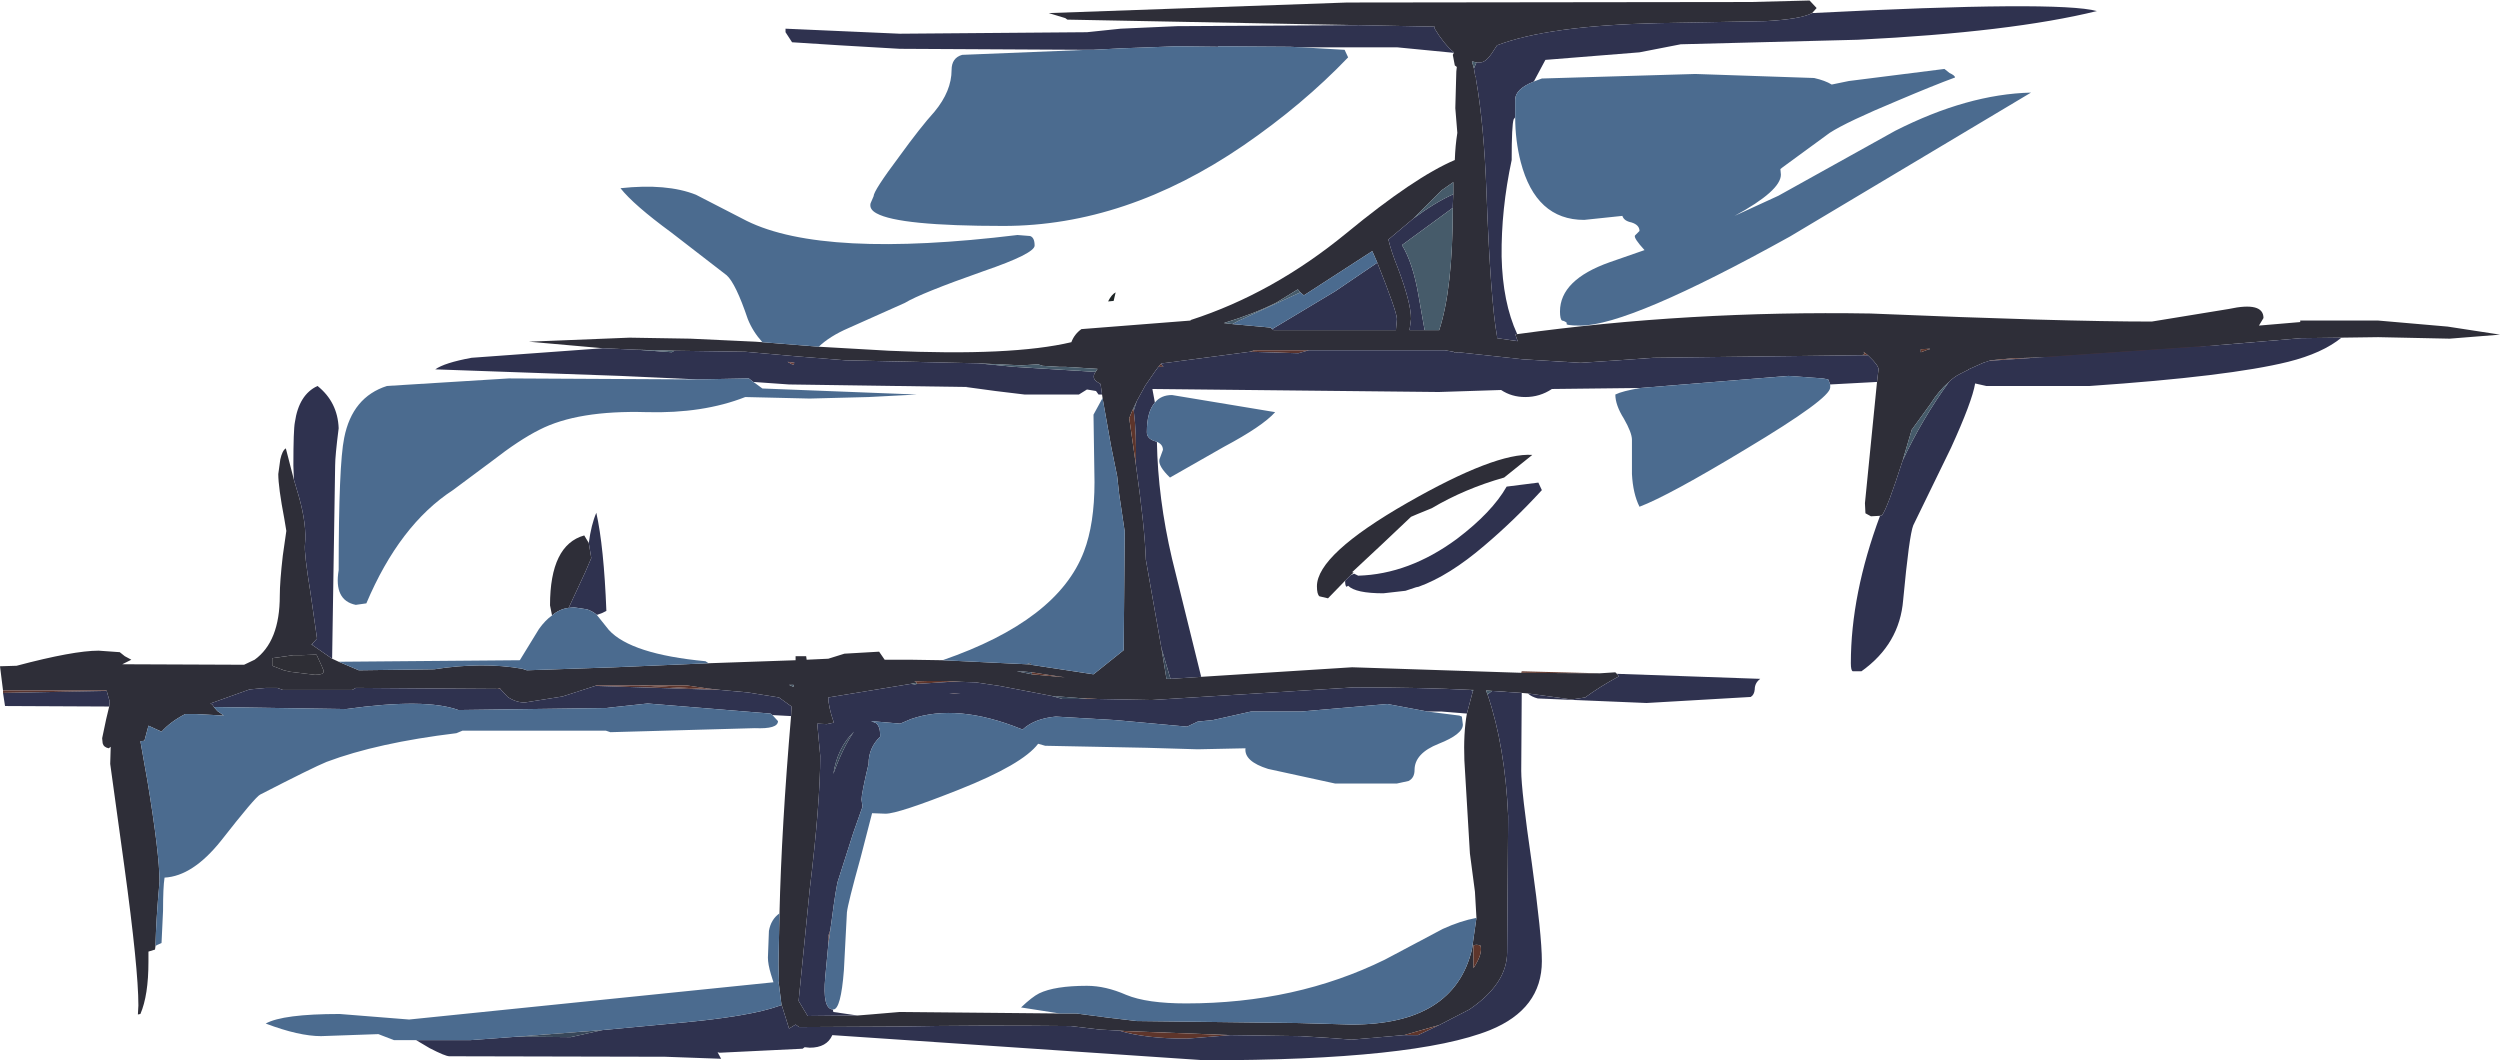<?xml version="1.0" encoding="UTF-8" standalone="no"?>
<svg xmlns:ffdec="https://www.free-decompiler.com/flash" xmlns:xlink="http://www.w3.org/1999/xlink" ffdec:objectType="shape" height="105.35px" width="248.4px" xmlns="http://www.w3.org/2000/svg">
  <g transform="matrix(1.0, 0.0, 0.0, 1.0, 0.0, 0.0)">
    <path d="M150.75 33.2 Q167.8 30.85 185.85 31.15 204.8 31.95 213.8 31.95 L221.45 30.7 Q224.9 29.95 224.9 31.6 L224.45 32.35 228.55 32.0 228.55 31.85 236.3 31.85 243.2 32.45 248.4 33.25 243.4 33.65 236.3 33.5 232.65 33.55 228.65 33.6 220.35 34.3 218.3 34.5 212.55 34.95 206.8 35.4 200.0 35.6 197.8 35.8 197.65 35.85 197.05 36.05 195.6 36.7 195.55 36.75 194.75 37.15 Q194.15 37.45 193.65 37.95 192.65 38.8 191.8 40.15 L189.95 42.7 189.15 45.4 189.05 45.75 Q187.55 50.45 187.0 51.2 L186.8 51.25 185.9 51.3 185.35 51.0 185.3 50.0 186.5 37.95 186.65 36.7 Q186.65 36.3 185.7 35.4 L185.6 35.3 185.15 34.95 Q185.35 35.2 185.15 35.25 L184.9 35.3 184.7 35.3 164.3 35.55 160.8 35.8 157.05 36.05 151.3 35.7 144.9 35.0 144.6 35.05 144.4 34.95 143.55 34.8 130.05 34.8 124.65 34.8 124.2 34.95 115.9 36.05 115.45 36.1 115.35 36.15 115.1 36.45 114.8 36.85 113.8 38.3 112.95 39.85 112.6 40.6 112.5 40.8 112.2 41.55 112.85 46.1 Q113.75 52.45 113.85 55.6 L115.4 64.4 115.9 67.45 116.3 67.45 119.35 67.25 134.35 66.3 151.15 66.85 158.95 66.9 160.5 66.8 160.65 66.95 160.85 67.2 Q159.0 68.2 157.5 69.3 L156.15 69.5 151.8 68.9 151.2 68.85 148.25 68.65 147.65 68.6 147.8 69.0 Q149.55 74.15 149.85 81.1 L149.75 94.6 Q149.75 97.75 146.0 100.3 L143.0 101.85 139.5 102.85 134.3 103.3 132.35 103.15 129.2 102.95 122.25 102.85 111.9 102.45 111.2 102.4 109.3 102.3 106.4 101.95 Q97.1 101.85 89.25 102.0 L79.4 102.05 79.05 101.8 78.4 102.2 77.7 99.95 77.65 99.85 77.4 97.85 77.35 97.55 77.4 97.55 77.35 95.75 77.45 90.75 Q77.65 82.25 78.6 71.15 L78.65 70.2 77.4 69.3 74.3 68.8 71.55 68.55 70.25 68.4 68.2 68.1 63.4 68.1 59.25 68.1 59.15 68.15 55.9 69.2 52.15 69.8 Q51.25 69.8 50.45 69.25 L49.7 68.45 49.7 68.4 49.45 68.45 41.85 68.4 35.35 68.35 35.0 68.55 28.1 68.55 27.55 68.35 26.45 68.35 24.8 68.5 20.9 69.9 21.1 70.0 21.25 70.25 21.6 70.65 22.25 71.1 19.5 70.95 18.4 70.95 Q16.95 71.7 16.05 72.7 L14.75 72.1 14.7 72.3 14.35 73.6 13.95 73.65 14.65 77.6 Q15.85 84.85 15.85 87.6 15.5 91.45 15.45 94.0 L15.4 94.35 14.75 94.55 14.75 95.55 Q14.75 98.9 13.95 100.75 L13.7 100.8 13.75 99.9 Q13.75 96.25 12.35 86.05 L10.95 75.9 11.0 74.2 10.8 74.35 Q10.3 74.25 10.2 73.85 L10.15 73.35 10.55 71.45 10.85 70.2 10.9 69.7 10.6 68.65 10.55 68.6 0.3 68.6 0.0 66.2 1.65 66.15 Q7.3 64.65 9.8 64.65 L11.9 64.8 12.4 65.2 13.05 65.55 12.15 66.0 24.25 66.05 25.3 65.55 Q27.8 63.75 27.8 59.2 27.8 57.8 28.1 55.2 L28.45 52.75 28.25 51.55 Q27.65 48.4 27.65 47.1 L27.85 45.65 Q28.05 44.75 28.4 44.55 L29.2 47.65 29.7 49.35 Q30.5 52.2 30.3 54.1 30.2 54.9 30.85 58.9 L31.5 63.45 31.0 64.0 30.95 64.05 31.05 64.1 33.0 65.45 33.65 65.75 35.65 66.6 43.15 66.5 Q47.95 65.75 51.9 66.45 L52.35 66.6 61.1 66.3 70.4 65.9 79.05 65.6 79.05 65.2 80.1 65.2 80.15 65.55 82.3 65.45 83.9 64.95 87.35 64.75 87.9 65.55 90.45 65.55 93.65 65.6 102.0 66.0 102.4 66.05 102.75 66.1 108.65 67.0 111.65 64.6 111.75 52.8 111.2 49.1 111.0 47.3 110.4 44.35 109.55 39.55 109.5 39.2 109.35 38.15 109.1 38.0 Q108.4 37.6 108.85 36.95 L109.05 36.65 105.85 36.45 105.25 36.45 103.6 36.35 103.15 36.2 101.5 36.3 98.2 36.15 97.2 36.1 84.0 35.8 79.05 35.4 74.05 34.95 67.0 34.85 63.3 34.75 59.9 34.6 52.55 33.95 62.55 33.55 68.6 33.65 75.05 33.95 75.75 34.0 81.35 34.45 88.35 34.85 Q100.55 35.4 106.45 34.0 106.75 33.2 107.45 32.7 L118.3 31.85 118.3 31.8 Q126.5 29.15 133.8 23.15 140.55 17.6 144.55 15.9 144.6 14.45 144.8 13.2 L144.6 10.75 144.7 7.1 144.75 6.65 144.55 6.5 144.35 5.45 144.45 5.25 144.45 5.2 Q143.45 4.35 142.55 2.85 L142.55 2.65 135.0 2.5 129.55 2.4 106.05 1.95 105.85 1.8 104.2 1.3 133.85 0.25 173.95 0.2 179.8 0.05 180.5 0.8 180.05 1.3 Q178.95 1.9 175.45 2.1 L164.7 2.3 Q153.85 2.55 148.75 4.5 L148.45 4.95 Q147.7 6.2 147.1 6.2 L146.7 6.2 146.25 6.1 146.45 6.8 146.6 7.7 146.65 7.55 146.65 7.85 Q147.45 12.35 147.7 19.2 148.1 29.9 148.75 33.45 L148.75 33.6 150.8 33.9 150.55 33.2 150.75 33.2 M54.85 61.15 L54.65 60.15 Q54.65 54.15 58.05 53.2 L58.5 53.95 58.75 55.45 58.15 56.85 56.5 60.4 Q55.6 60.5 54.85 61.15 M191.75 34.7 L191.75 34.65 190.85 34.7 190.85 35.0 191.65 34.7 191.75 34.7 M144.35 20.65 L144.35 20.45 144.4 19.3 144.4 18.1 143.25 18.9 140.45 21.7 137.95 23.8 Q138.25 25.05 138.9 26.65 140.2 30.1 140.2 31.7 L140.05 32.8 141.55 32.8 143.0 32.8 Q144.35 28.7 144.35 20.65 M126.4 32.7 L126.55 32.8 138.7 32.8 138.8 31.7 Q138.8 31.0 136.85 26.1 L136.35 24.95 129.55 29.35 129.2 29.05 128.95 28.75 126.85 30.05 Q124.7 31.15 121.6 32.1 L122.45 32.2 126.25 32.55 126.4 32.7 M133.65 57.7 L131.95 59.45 131.1 59.25 Q130.85 59.05 130.85 58.25 130.85 55.1 139.85 49.95 148.6 44.95 152.25 45.2 L149.45 47.45 Q145.55 48.55 142.25 50.5 140.4 51.25 140.2 51.35 L137.4 54.0 134.35 56.85 134.5 56.9 134.2 57.15 133.65 57.7 M102.5 66.8 L101.45 66.7 101.05 66.7 102.55 67.0 105.8 67.3 104.45 67.1 102.5 66.8 M85.2 100.9 L86.45 100.8 89.4 100.55 105.3 100.7 106.95 100.7 110.0 101.1 112.95 101.45 129.05 101.65 134.3 101.8 Q144.45 101.8 146.25 94.35 L146.7 91.2 146.55 88.6 146.05 84.8 145.5 75.55 Q145.4 72.85 145.75 70.9 L146.35 68.65 146.4 68.55 146.15 68.55 Q141.2 68.3 134.5 68.3 L114.5 69.55 114.4 69.55 114.2 69.55 109.0 69.45 107.1 69.35 104.5 69.15 99.3 68.15 96.95 67.8 95.55 67.75 Q93.5 67.6 90.85 67.7 L91.1 67.8 91.0 67.85 90.5 67.95 82.3 69.3 Q82.3 70.2 82.85 71.8 L82.15 71.95 81.2 71.9 81.5 75.1 Q81.5 79.75 80.45 88.4 L79.35 99.45 80.25 100.95 85.2 100.9 M146.4 93.95 L146.4 96.2 Q147.35 94.75 147.1 93.95 146.65 93.8 146.4 93.95 M29.95 65.1 L29.15 65.1 27.05 65.4 27.05 66.15 28.2 66.6 28.85 66.75 31.3 67.05 Q32.1 67.05 32.15 66.75 L32.15 66.6 32.05 66.4 32.0 66.25 31.45 65.05 31.15 65.05 29.95 65.1 M78.4 68.05 L78.85 68.25 78.85 68.05 78.4 68.05" fill="#2e2e38" fill-rule="evenodd" stroke="none"/>
    <path d="M151.15 66.85 L151.2 66.7 158.95 66.9 151.15 66.85 M218.3 34.5 L213.85 34.95 212.55 34.95 218.3 34.5 M185.6 35.3 L184.9 35.3 185.15 35.25 Q185.35 35.2 185.15 34.95 L185.6 35.3 M112.65 40.8 Q112.95 43.15 112.85 46.1 L112.2 41.55 112.5 40.8 112.6 40.6 112.65 40.8 M191.75 34.7 L191.65 34.7 190.85 35.0 190.85 34.7 191.75 34.65 191.75 34.7 M102.5 66.8 L104.45 67.1 105.8 67.3 102.55 67.0 102.5 66.8 M95.55 67.75 L94.35 67.75 91.15 67.95 91.0 67.85 91.1 67.8 90.85 67.7 Q93.5 67.6 95.55 67.75 M107.1 69.35 L109.0 69.45 108.0 69.45 107.1 69.35 M94.8 68.9 L95.45 68.95 95.25 68.95 94.3 68.95 94.8 68.9 M143.0 101.85 L140.9 102.85 139.5 102.85 143.0 101.85 M122.25 102.85 L117.95 103.2 Q113.75 103.2 111.2 102.4 L111.9 102.45 122.25 102.85 M146.4 93.95 Q146.65 93.8 147.1 93.95 147.35 94.75 146.4 96.2 L146.4 93.95 M63.4 68.1 L68.2 68.1 70.25 68.4 70.1 68.45 63.4 68.1 M49.45 68.45 L49.7 68.4 49.7 68.45 49.45 68.45" fill="#5e352b" fill-rule="evenodd" stroke="none"/>
    <path d="M0.3 68.85 L0.3 68.6 10.55 68.6 10.6 68.65 0.3 68.85 M212.55 34.95 L213.85 34.95 218.3 34.5 220.35 34.3 197.65 35.85 197.8 35.8 200.0 35.6 206.8 35.4 212.55 34.95 M195.6 36.7 L195.6 36.75 195.55 36.75 195.6 36.7 M130.05 34.8 L129.0 35.1 124.2 34.95 124.65 34.8 130.05 34.8 M115.35 36.15 L115.6 36.45 115.1 36.45 115.35 36.15 M82.5 92.4 L82.3 93.85 82.3 93.0 82.5 92.4 M70.25 68.4 L71.55 68.55 59.15 68.15 59.25 68.1 63.4 68.1 70.1 68.45 70.25 68.4" fill="#5a342e" fill-rule="evenodd" stroke="none"/>
    <path d="M232.65 33.55 Q230.75 35.1 227.35 35.95 221.5 37.4 207.65 38.35 L197.35 38.35 196.25 38.1 Q195.95 39.9 193.85 44.5 L190.1 52.2 Q189.7 53.2 189.1 59.6 188.75 64.0 184.95 66.7 L184.1 66.7 Q183.9 66.65 183.9 65.9 183.9 59.05 186.8 51.25 L187.0 51.2 Q187.55 50.45 189.05 45.75 191.0 41.6 193.65 37.95 194.15 37.45 194.75 37.15 L195.55 36.75 195.6 36.75 195.6 36.7 197.05 36.05 197.65 35.85 220.35 34.3 228.65 33.6 232.65 33.55 M186.5 37.95 L181.85 38.2 181.65 37.7 181.1 37.6 177.7 37.35 163.0 38.55 154.2 38.65 Q153.0 39.45 151.55 39.45 150.2 39.45 149.15 38.75 L142.95 38.95 114.5 38.65 114.75 40.0 Q113.95 40.9 113.95 42.95 113.95 43.6 114.8 43.85 L114.95 43.9 Q115.05 49.5 116.45 55.5 L119.35 67.25 116.3 67.45 115.4 64.4 113.85 55.6 Q113.75 52.45 112.85 46.1 112.95 43.15 112.65 40.8 L112.95 39.85 113.8 38.3 114.8 36.85 115.1 36.45 115.6 36.45 115.35 36.15 115.45 36.1 115.9 36.05 124.2 34.95 129.0 35.1 130.05 34.8 143.55 34.8 144.4 34.95 144.6 35.05 144.9 35.0 151.3 35.7 157.05 36.05 160.8 35.8 164.3 35.55 184.7 35.3 184.9 35.3 185.6 35.3 185.7 35.4 Q186.65 36.3 186.65 36.7 L186.5 37.95 M160.65 66.95 L174.9 67.45 Q174.35 67.85 174.35 68.5 174.3 69.05 173.95 69.25 L163.6 69.85 152.8 69.4 Q152.2 69.25 151.8 68.9 L156.15 69.5 157.5 69.3 Q159.0 68.2 160.85 67.2 L160.65 66.95 M151.2 68.85 L151.15 76.6 Q151.15 78.5 152.2 85.75 153.2 92.95 153.2 95.5 153.2 100.25 148.05 102.35 140.6 105.35 119.7 105.35 L82.7 102.85 Q82.15 104.1 80.45 104.1 L79.95 104.05 79.75 104.2 71.5 104.6 71.3 104.55 71.65 105.2 66.1 105.0 44.65 104.95 Q44.25 104.95 42.7 104.15 L41.35 103.35 46.7 103.35 51.45 103.0 56.7 103.05 59.85 102.35 67.3 101.65 Q74.5 101.0 77.4 99.95 L77.7 99.95 78.4 102.2 79.05 101.8 79.4 102.05 89.25 102.0 Q97.1 101.85 106.4 101.95 L109.3 102.3 111.2 102.4 Q113.75 103.2 117.95 103.2 L122.25 102.85 129.2 102.95 132.35 103.15 134.3 103.3 139.5 102.85 140.9 102.85 143.0 101.85 146.0 100.3 Q149.75 97.75 149.75 94.6 L149.85 81.1 Q149.55 74.15 147.8 69.0 L148.25 68.65 151.2 68.85 M78.6 71.15 L76.75 71.05 76.55 70.9 64.35 69.9 60.65 70.3 60.25 70.35 45.55 70.55 Q42.25 69.35 34.4 70.45 L34.25 70.45 21.25 70.25 21.1 70.0 20.9 69.9 24.8 68.5 26.45 68.35 27.55 68.35 28.1 68.55 35.0 68.55 35.35 68.35 41.85 68.4 49.45 68.45 49.7 68.45 50.45 69.25 Q51.25 69.8 52.15 69.8 L55.9 69.2 59.15 68.15 71.55 68.55 74.3 68.8 77.4 69.3 78.65 70.2 78.6 71.15 M10.85 70.2 L0.5 70.15 0.3 68.85 10.6 68.65 10.9 69.7 10.85 70.2 M29.2 47.65 L29.15 46.25 Q29.15 42.7 29.3 41.95 29.7 39.2 31.55 38.35 33.55 39.95 33.65 42.55 33.3 45.3 33.3 46.25 L33.0 65.45 31.05 64.1 31.0 64.0 31.5 63.45 30.85 58.9 Q30.2 54.9 30.3 54.1 30.5 52.2 29.7 49.35 L29.2 47.65 M58.5 53.95 Q58.75 52.1 59.25 50.95 60.0 54.3 60.25 60.7 L59.85 60.9 59.3 61.1 59.25 61.05 Q58.9 60.75 58.35 60.55 L57.05 60.35 56.5 60.4 58.15 56.85 58.75 55.45 58.5 53.95 M109.5 39.2 L109.15 39.2 108.9 38.85 108.0 38.7 107.2 39.2 101.8 39.2 98.9 38.85 95.95 38.45 78.4 38.2 74.85 37.95 74.4 37.6 69.35 37.7 61.65 37.35 43.25 36.7 Q44.15 36.05 46.85 35.55 L59.9 34.6 63.3 34.75 66.75 35.0 67.0 34.85 74.05 34.95 79.05 35.4 84.0 35.8 97.2 36.1 100.75 36.45 108.85 36.95 Q108.4 37.6 109.1 38.0 L109.35 38.15 109.5 39.2 M144.45 5.25 L138.8 4.7 129.3 4.7 128.2 4.65 121.05 4.6 121.05 4.65 116.95 4.6 111.5 4.8 108.6 4.95 108.0 4.95 89.4 4.85 83.4 4.5 78.7 4.2 78.05 3.2 78.05 2.85 89.4 3.35 108.0 3.2 111.35 2.85 116.95 2.6 135.0 2.5 142.55 2.65 142.55 2.85 Q143.45 4.35 144.45 5.2 L144.45 5.25 M180.05 1.3 Q204.55 0.05 208.35 1.1 199.8 3.2 184.6 3.95 L167.0 4.4 162.9 5.2 153.55 5.95 152.4 8.1 Q150.55 8.85 150.55 9.9 L150.55 11.65 150.4 11.85 Q150.2 12.4 150.2 15.9 149.15 20.8 149.2 25.5 149.3 30.05 150.75 33.2 L150.55 33.2 150.8 33.9 148.75 33.6 148.75 33.45 Q148.1 29.9 147.7 19.2 147.45 12.35 146.65 7.85 L146.65 7.55 146.6 7.7 146.45 6.8 146.7 6.2 147.1 6.2 Q147.7 6.2 148.45 4.95 L148.75 4.5 Q153.85 2.55 164.7 2.3 L175.45 2.1 Q178.95 1.9 180.05 1.3 M144.4 19.3 L144.35 20.45 144.35 20.65 139.3 24.35 Q140.4 26.15 140.95 29.4 L141.55 32.8 140.05 32.8 140.2 31.7 Q140.2 30.1 138.9 26.65 138.25 25.05 137.95 23.8 L140.45 21.7 Q142.6 20.1 144.4 19.3 M136.85 26.1 Q138.8 31.0 138.8 31.7 L138.7 32.8 126.55 32.8 126.4 32.7 132.65 28.95 136.85 26.1 M134.2 57.15 L134.55 57.0 134.95 57.2 Q140.0 57.05 144.75 53.55 148.25 50.9 149.7 48.35 L152.85 47.95 153.2 48.7 Q150.4 51.75 147.5 54.2 144.0 57.2 140.95 58.3 L140.7 58.35 139.65 58.7 137.45 58.95 Q134.7 58.95 133.95 58.2 L133.8 58.3 Q133.65 58.25 133.65 57.7 L134.2 57.15 M141.85 70.7 L137.85 69.95 129.25 70.7 124.3 70.7 120.5 71.55 119.0 71.7 117.95 72.2 110.85 71.55 104.9 71.2 Q102.8 71.4 101.65 72.45 L101.5 72.45 Q95.1 69.85 90.5 71.45 L89.45 71.9 86.55 71.65 87.05 71.85 Q87.45 72.2 87.45 73.0 L87.45 73.2 Q86.3 74.3 86.3 75.9 85.6 78.85 85.6 79.45 L85.7 80.15 84.8 82.7 83.3 87.4 Q83.1 87.85 82.6 91.7 L82.5 92.4 82.3 93.0 82.3 93.85 82.0 97.05 Q81.7 100.25 82.75 100.3 L82.8 100.55 85.2 100.9 80.25 100.95 79.35 99.45 80.45 88.4 Q81.5 79.75 81.5 75.1 L81.2 71.9 82.15 71.95 82.85 71.8 Q82.3 70.2 82.3 69.3 L90.5 67.95 90.9 68.0 91.15 67.95 94.35 67.75 95.55 67.75 96.95 67.8 99.3 68.15 104.5 69.15 105.4 69.4 105.55 69.45 108.0 69.45 109.0 69.45 114.2 69.55 114.4 69.55 114.5 69.55 134.5 68.3 Q141.2 68.3 146.15 68.55 L146.35 68.65 145.75 70.9 143.25 70.7 141.85 70.7 M94.8 68.9 L94.3 68.95 95.25 68.95 95.45 68.95 94.8 68.9 M84.85 72.7 Q83.2 74.3 82.8 76.9 83.75 74.25 84.85 72.7 M78.9 36.2 Q78.85 36.1 78.95 36.05 L78.25 35.95 78.7 36.2 78.9 36.2" fill="#2f324f" fill-rule="evenodd" stroke="none"/>
    <path d="M181.85 38.2 L181.85 38.5 Q181.85 39.6 173.5 44.6 165.8 49.25 162.9 50.35 162.25 49.05 162.15 47.1 L162.15 43.7 Q162.15 43.0 161.35 41.6 160.5 40.25 160.5 39.2 161.2 38.85 163.0 38.55 L177.7 37.35 181.1 37.6 181.65 37.7 181.85 38.2 M114.75 40.0 Q115.35 39.25 116.45 39.25 L126.7 40.95 Q125.45 42.35 121.6 44.4 L116.25 47.45 Q115.05 46.3 115.2 45.65 L115.55 44.7 Q115.55 44.15 114.95 43.9 L114.8 43.85 Q113.95 43.6 113.95 42.95 113.95 40.9 114.75 40.0 M41.35 103.35 L39.15 103.35 37.85 102.85 37.6 102.75 31.9 102.95 Q29.7 102.95 26.4 101.7 28.1 100.75 33.75 100.75 L40.65 101.3 76.85 97.6 76.6 96.8 Q76.3 95.8 76.3 95.15 L76.4 92.5 Q76.6 91.35 77.45 90.75 L77.35 95.75 77.4 97.55 77.35 97.55 77.4 97.85 77.65 99.85 77.4 99.95 Q74.5 101.0 67.3 101.65 L59.85 102.35 51.45 103.0 46.7 103.35 41.35 103.35 M76.75 71.05 L77.3 71.65 Q77.3 72.45 75.0 72.35 L60.65 72.75 60.2 72.6 45.95 72.6 45.35 72.85 Q37.5 73.8 32.45 75.7 31.1 76.25 25.85 78.95 25.35 79.2 21.95 83.55 19.15 87.05 16.35 87.2 16.2 88.15 16.2 90.5 L16.05 93.7 15.6 93.9 15.45 94.0 Q15.5 91.45 15.85 87.6 15.85 84.85 14.65 77.6 L13.95 73.65 14.35 73.6 14.7 72.3 14.75 72.1 16.05 72.7 Q16.95 71.7 18.4 70.95 L19.5 70.95 22.25 71.1 21.6 70.65 21.25 70.25 34.25 70.45 34.4 70.45 Q42.25 69.35 45.55 70.55 L60.25 70.35 60.65 70.3 64.35 69.9 76.55 70.9 76.75 71.05 M33.65 65.75 L33.85 65.75 51.65 65.6 53.55 62.5 Q54.15 61.65 54.85 61.15 55.6 60.5 56.5 60.4 L57.05 60.35 58.35 60.55 Q58.9 60.75 59.25 61.05 L59.3 61.1 60.5 62.6 Q62.7 65.0 70.1 65.7 L70.4 65.9 61.1 66.3 52.35 66.6 51.9 66.45 Q47.95 65.75 43.15 66.5 L35.65 66.6 33.65 65.75 M93.65 65.6 Q105.1 61.65 107.7 54.8 108.75 52.05 108.75 47.9 L108.65 41.2 109.55 39.55 110.4 44.35 111.0 47.3 111.2 49.1 111.75 52.8 111.65 64.6 108.65 67.0 102.75 66.1 102.4 66.05 102.45 65.85 102.0 66.0 93.65 65.6 M74.85 37.95 L75.0 38.05 75.75 38.6 91.1 39.2 86.3 39.45 80.45 39.6 74.05 39.45 Q69.85 41.1 64.25 40.95 57.4 40.75 53.6 42.7 51.6 43.7 48.9 45.8 L45.0 48.7 Q39.7 52.15 36.4 59.95 L35.35 60.1 Q33.15 59.65 33.65 56.65 33.65 46.15 34.2 43.5 35.0 39.45 38.45 38.35 L50.55 37.6 69.35 37.7 74.4 37.6 74.85 37.95 M75.75 34.0 Q74.8 32.95 74.3 31.7 73.1 28.15 72.2 27.35 L66.7 23.1 Q62.95 20.35 61.65 18.7 66.25 18.2 69.15 19.35 L74.2 21.95 Q81.8 25.7 101.1 23.35 L102.35 23.45 Q102.8 23.6 102.8 24.4 102.8 25.2 97.7 26.95 91.45 29.15 89.9 30.1 L84.3 32.6 Q82.45 33.4 81.35 34.45 L75.75 34.0 M129.3 4.7 L133.6 4.95 133.95 5.7 Q129.45 10.4 123.55 14.45 111.85 22.45 99.7 22.45 89.35 22.45 87.1 21.2 86.35 20.8 86.5 20.2 L86.8 19.5 Q86.8 18.95 89.35 15.55 91.45 12.65 92.85 11.1 94.55 9.05 94.55 6.95 94.55 5.75 95.6 5.45 L108.0 4.95 108.6 4.95 111.5 4.8 116.95 4.6 121.05 4.65 121.05 4.6 128.2 4.65 129.3 4.7 M152.4 8.1 L153.2 7.8 168.45 7.35 180.25 7.75 Q181.35 8.0 182.0 8.4 L183.7 8.05 193.2 6.85 193.7 7.25 Q194.25 7.5 194.25 7.7 192.2 8.45 188.55 10.0 183.5 12.1 181.8 13.2 L177.15 16.6 176.9 16.8 176.95 17.35 Q176.95 18.95 172.35 21.45 L176.7 19.45 188.3 13.0 Q195.5 9.35 201.8 9.2 L177.85 23.5 Q161.9 32.35 157.05 32.35 155.35 32.35 155.7 32.1 155.5 31.9 155.2 31.85 155.0 31.7 155.0 30.95 155.0 27.8 159.95 26.05 L163.4 24.85 Q162.3 23.65 162.45 23.4 L162.9 22.95 Q162.9 22.35 162.1 22.1 161.35 21.95 161.2 21.45 L157.4 21.85 Q152.6 21.85 151.1 16.1 150.55 13.95 150.55 11.65 L150.55 9.9 Q150.55 8.85 152.4 8.1 M136.85 26.1 L132.65 28.95 126.4 32.7 126.25 32.55 122.45 32.2 123.0 31.9 129.2 29.05 129.55 29.35 136.35 24.95 136.85 26.1 M141.85 70.7 L145.0 71.1 145.25 71.2 145.35 72.0 Q145.35 72.95 142.95 73.9 140.55 74.85 140.55 76.5 140.55 77.3 139.95 77.6 L138.8 77.85 132.65 77.85 126.0 76.4 Q123.6 75.65 123.75 74.35 L119.0 74.45 113.9 74.3 103.85 74.1 103.15 73.9 Q101.6 75.95 95.3 78.45 89.25 80.85 88.0 80.85 L86.65 80.8 85.5 85.25 Q84.25 89.75 84.15 90.65 L83.85 96.4 Q83.55 100.3 82.8 100.3 L82.75 100.3 Q81.7 100.25 82.0 97.05 L82.3 93.85 82.5 92.4 82.6 91.7 Q83.1 87.85 83.3 87.4 L84.8 82.7 85.7 80.15 85.6 79.45 Q85.6 78.85 86.3 75.9 86.3 74.3 87.45 73.2 L87.45 73.0 Q87.45 72.2 87.05 71.85 L86.55 71.65 89.45 71.9 90.5 71.45 Q95.1 69.85 101.5 72.45 L101.65 72.45 Q102.8 71.4 104.9 71.2 L110.85 71.55 117.95 72.2 119.0 71.7 120.5 71.55 124.3 70.7 129.25 70.7 137.85 69.95 141.85 70.7 M105.3 100.7 L101.45 100.1 Q102.55 99.05 103.25 98.7 104.8 97.95 108.0 97.95 109.85 97.95 111.9 98.85 113.95 99.7 117.85 99.7 128.75 99.7 137.6 95.35 L143.35 92.3 Q145.1 91.5 146.7 91.2 L146.25 94.35 Q144.45 101.8 134.3 101.8 L129.05 101.65 112.95 101.45 110.0 101.1 106.95 100.7 105.3 100.7" fill="#4b6b8f" fill-rule="evenodd" stroke="none"/>
    <path d="M146.45 6.8 L146.25 6.1 146.7 6.2 146.45 6.8 M193.65 37.95 Q191.0 41.6 189.05 45.75 L189.15 45.4 189.95 42.7 191.8 40.15 Q192.65 38.8 193.65 37.95 M144.35 20.65 Q144.35 28.7 143.0 32.8 L141.55 32.8 140.95 29.4 Q140.4 26.15 139.3 24.35 L144.35 20.65 M140.45 21.7 L143.25 18.9 144.4 18.1 144.4 19.3 Q142.6 20.1 140.45 21.7 M122.45 32.2 L121.6 32.1 Q124.7 31.15 126.85 30.05 L128.95 28.75 129.2 29.05 123.0 31.9 122.45 32.2 M108.85 36.95 L100.75 36.45 97.2 36.1 98.2 36.15 101.5 36.3 103.15 36.2 103.6 36.35 105.25 36.45 105.85 36.45 109.05 36.65 108.85 36.95 M67.0 34.85 L66.75 35.0 63.3 34.75 67.0 34.85 M91.15 67.95 L90.9 68.0 90.5 67.95 91.0 67.85 91.15 67.95 M146.15 68.55 L146.4 68.55 146.35 68.65 146.15 68.55 M148.25 68.65 L147.8 69.0 147.65 68.6 148.25 68.65 M31.0 64.0 L31.05 64.1 30.95 64.05 31.0 64.0 M78.4 68.05 L78.85 68.05 78.85 68.25 78.4 68.05" fill="#465b6a" fill-rule="evenodd" stroke="none"/>
    <path d="M110.65 29.9 L110.1 29.95 Q110.45 29.25 110.85 29.05 L110.65 29.9" fill="#1e2526" fill-rule="evenodd" stroke="none"/>
    <path d="M112.95 39.85 L112.65 40.8 112.6 40.6 112.95 39.85 M115.4 64.4 L116.3 67.45 115.9 67.45 115.4 64.4 M102.4 66.05 L102.0 66.0 102.45 65.85 102.4 66.05 M102.55 67.0 L101.05 66.7 101.45 66.7 102.5 66.8 102.55 67.0 M108.0 69.45 L105.55 69.45 105.4 69.4 104.5 69.15 107.1 69.35 108.0 69.45 M84.85 72.7 Q83.75 74.25 82.8 76.9 83.2 74.3 84.85 72.7 M77.7 99.95 L77.4 99.95 77.65 99.85 77.7 99.95 M59.85 102.35 L56.7 103.05 51.45 103.0 59.85 102.35" fill="#384759" fill-rule="evenodd" stroke="none"/>
    <path d="M78.9 36.2 L78.7 36.2 78.25 35.95 78.95 36.05 Q78.85 36.1 78.9 36.2" fill="#673a34" fill-rule="evenodd" stroke="none"/>
    <path d="M29.95 65.1 L31.15 65.05 31.45 65.05 32.0 66.25 32.05 66.4 32.15 66.6 32.15 66.75 Q32.1 67.05 31.3 67.05 L28.85 66.75 28.2 66.6 27.05 66.15 27.05 65.4 29.15 65.1 29.95 65.1" fill="#2e2e35" fill-rule="evenodd" stroke="none"/>
  </g>
</svg>
